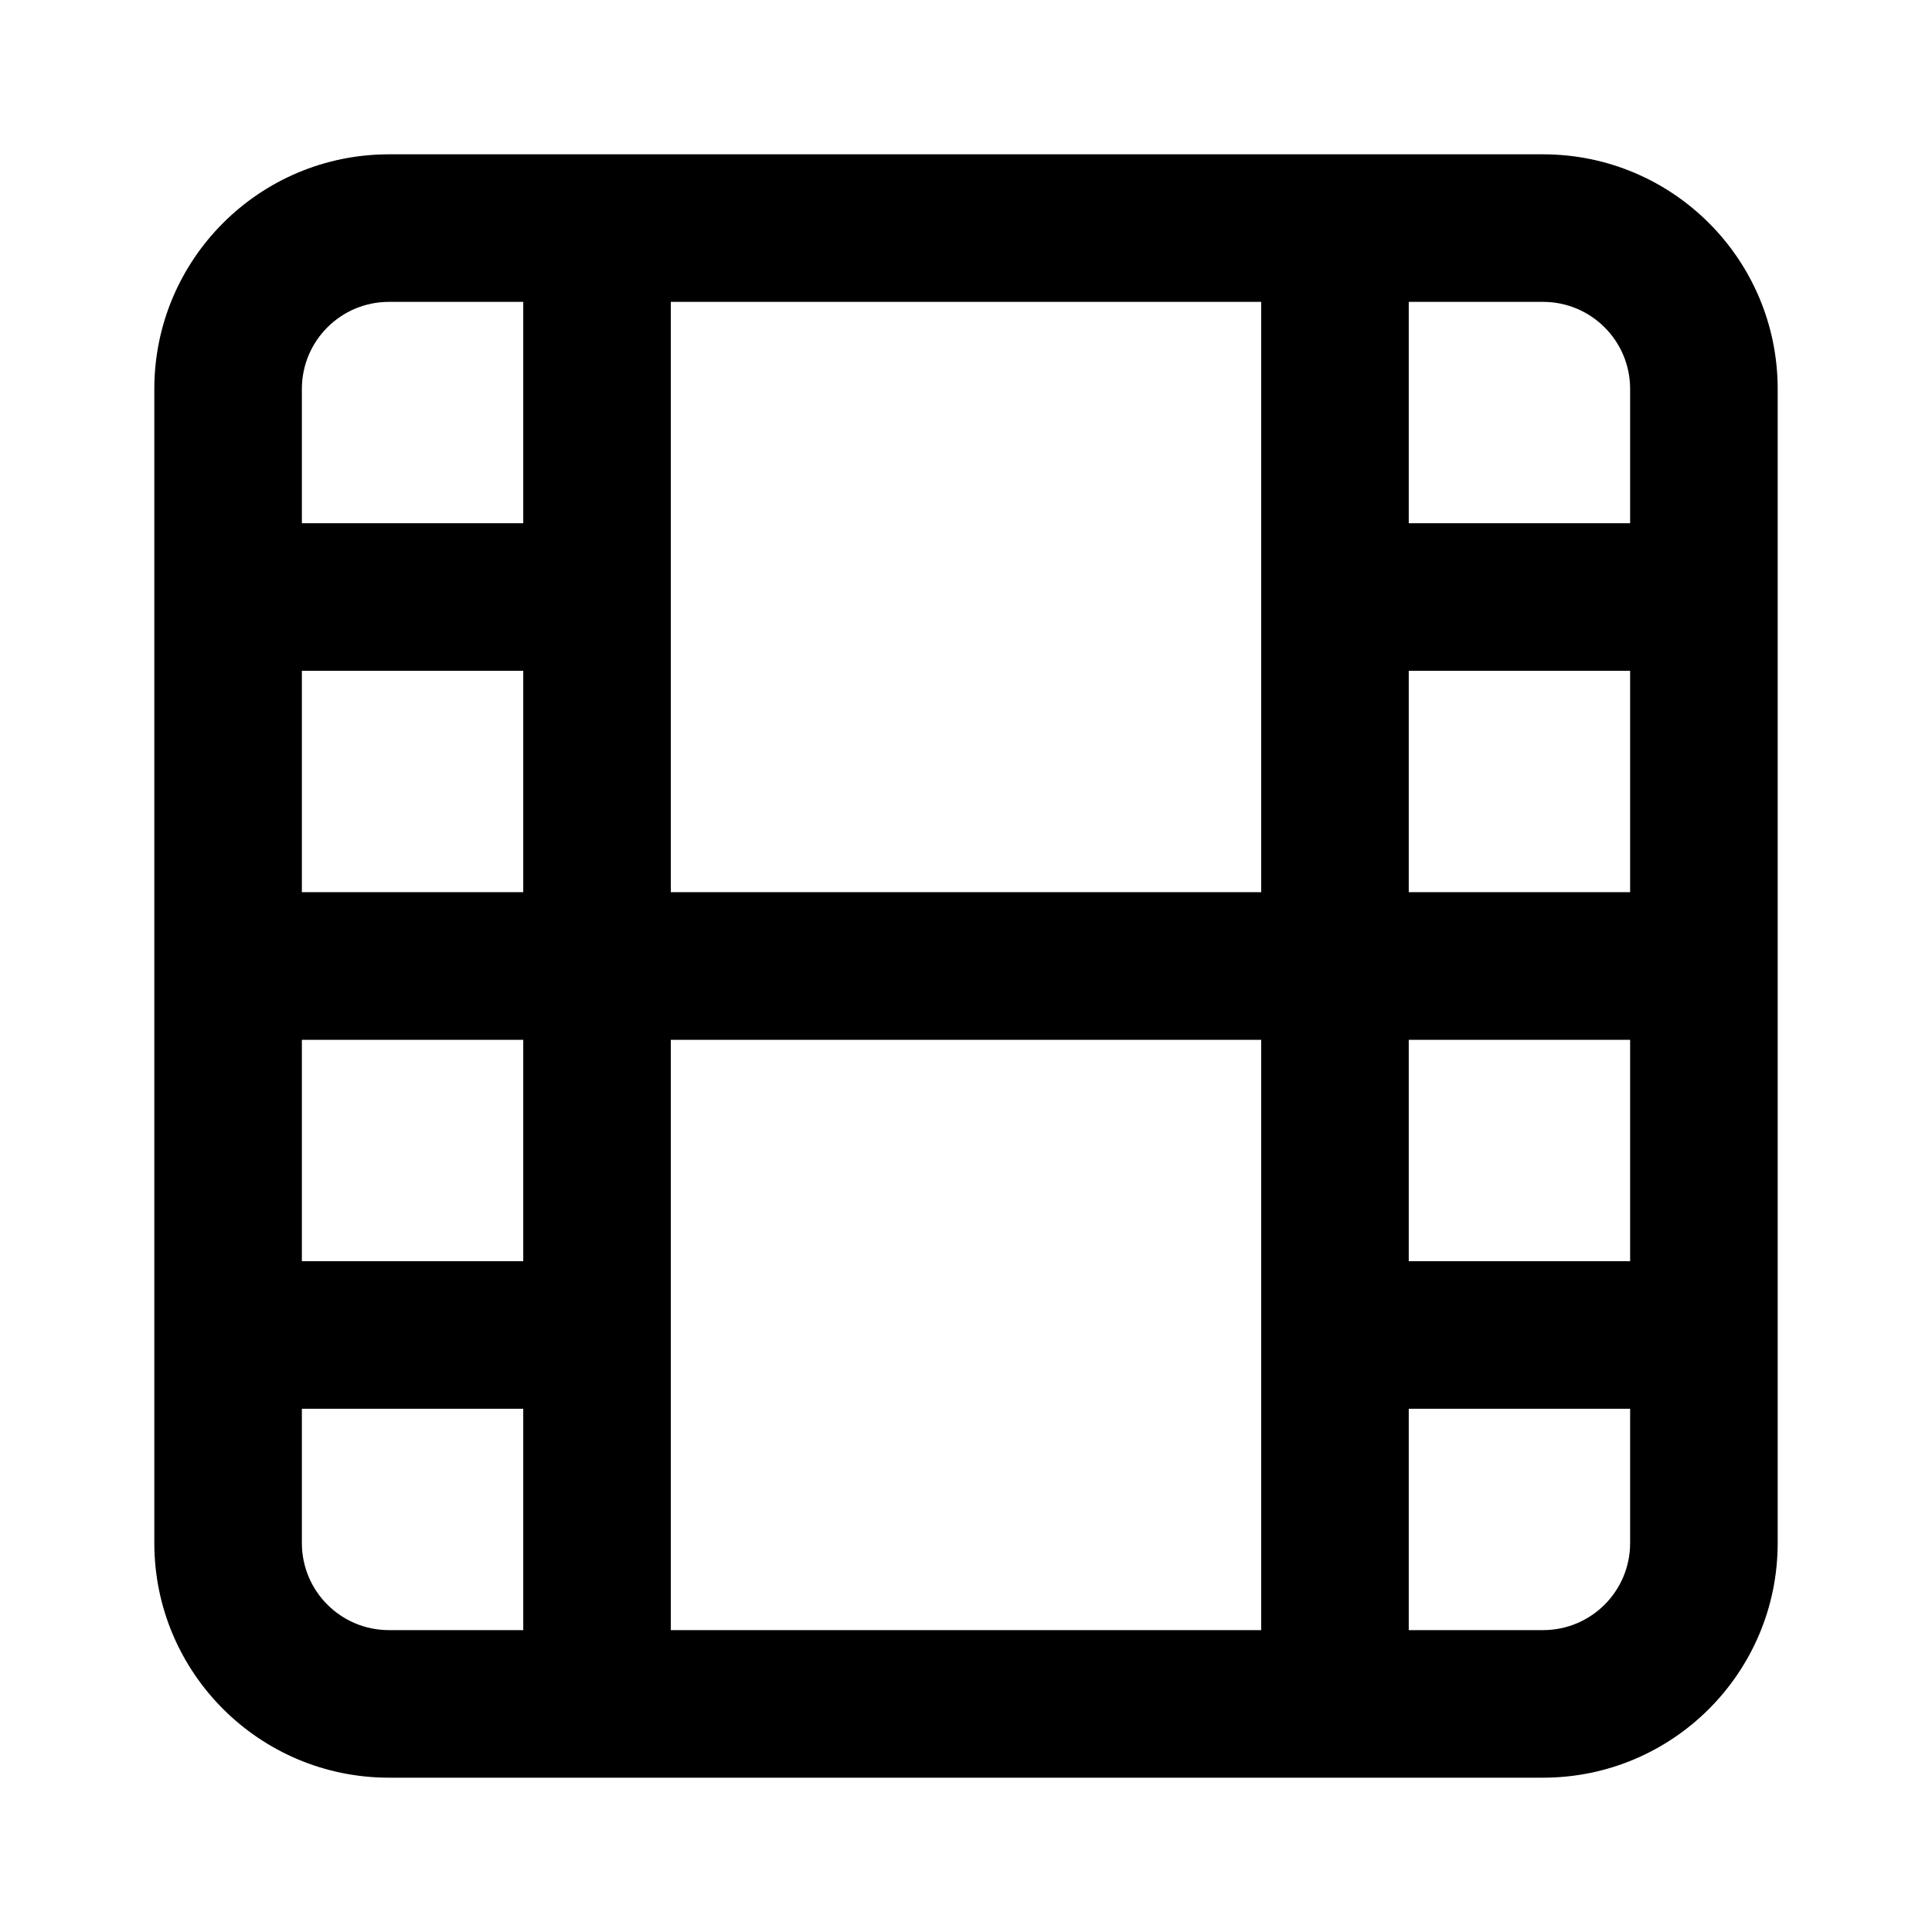 <svg width="24" height="24" viewBox="0 0 24 24" fill="none" xmlns="http://www.w3.org/2000/svg">
<path fill-rule="evenodd" clip-rule="evenodd" d="M7.417 1.917H16.583H19.168C20.778 1.917 22.083 3.222 22.083 4.832V7.417V11.998L22.083 12L22.083 12.002V16.583V19.168C22.083 20.778 20.778 22.083 19.168 22.083H16.583H7.417H4.832C3.222 22.083 1.917 20.778 1.917 19.168V16.583V12V7.417V4.832C1.917 3.222 3.222 1.917 4.832 1.917H7.417ZM20.25 6.5V4.832C20.25 4.234 19.766 3.75 19.168 3.75H17.5V6.5H20.25ZM17.5 8.333H20.25V11.083H17.5V8.333ZM15.667 7.417V3.75H8.333V11.083H15.667V7.417ZM20.25 12.917V15.667H17.5V12.917H20.25ZM20.25 17.5H17.5V20.25H19.168C19.766 20.25 20.25 19.766 20.25 19.168V17.5ZM15.667 12.917V16.583V20.25H8.333V12.917H15.667ZM3.75 17.5V19.168C3.75 19.766 4.234 20.25 4.832 20.25H6.5V17.5H3.75ZM6.5 15.667H3.75V12.917H6.5V15.667ZM3.75 11.083V8.333H6.5V11.083H3.75ZM3.75 6.5H6.5V3.75H4.832C4.234 3.75 3.75 4.234 3.75 4.832V6.5Z" fill="currentColor"/>
</svg>
